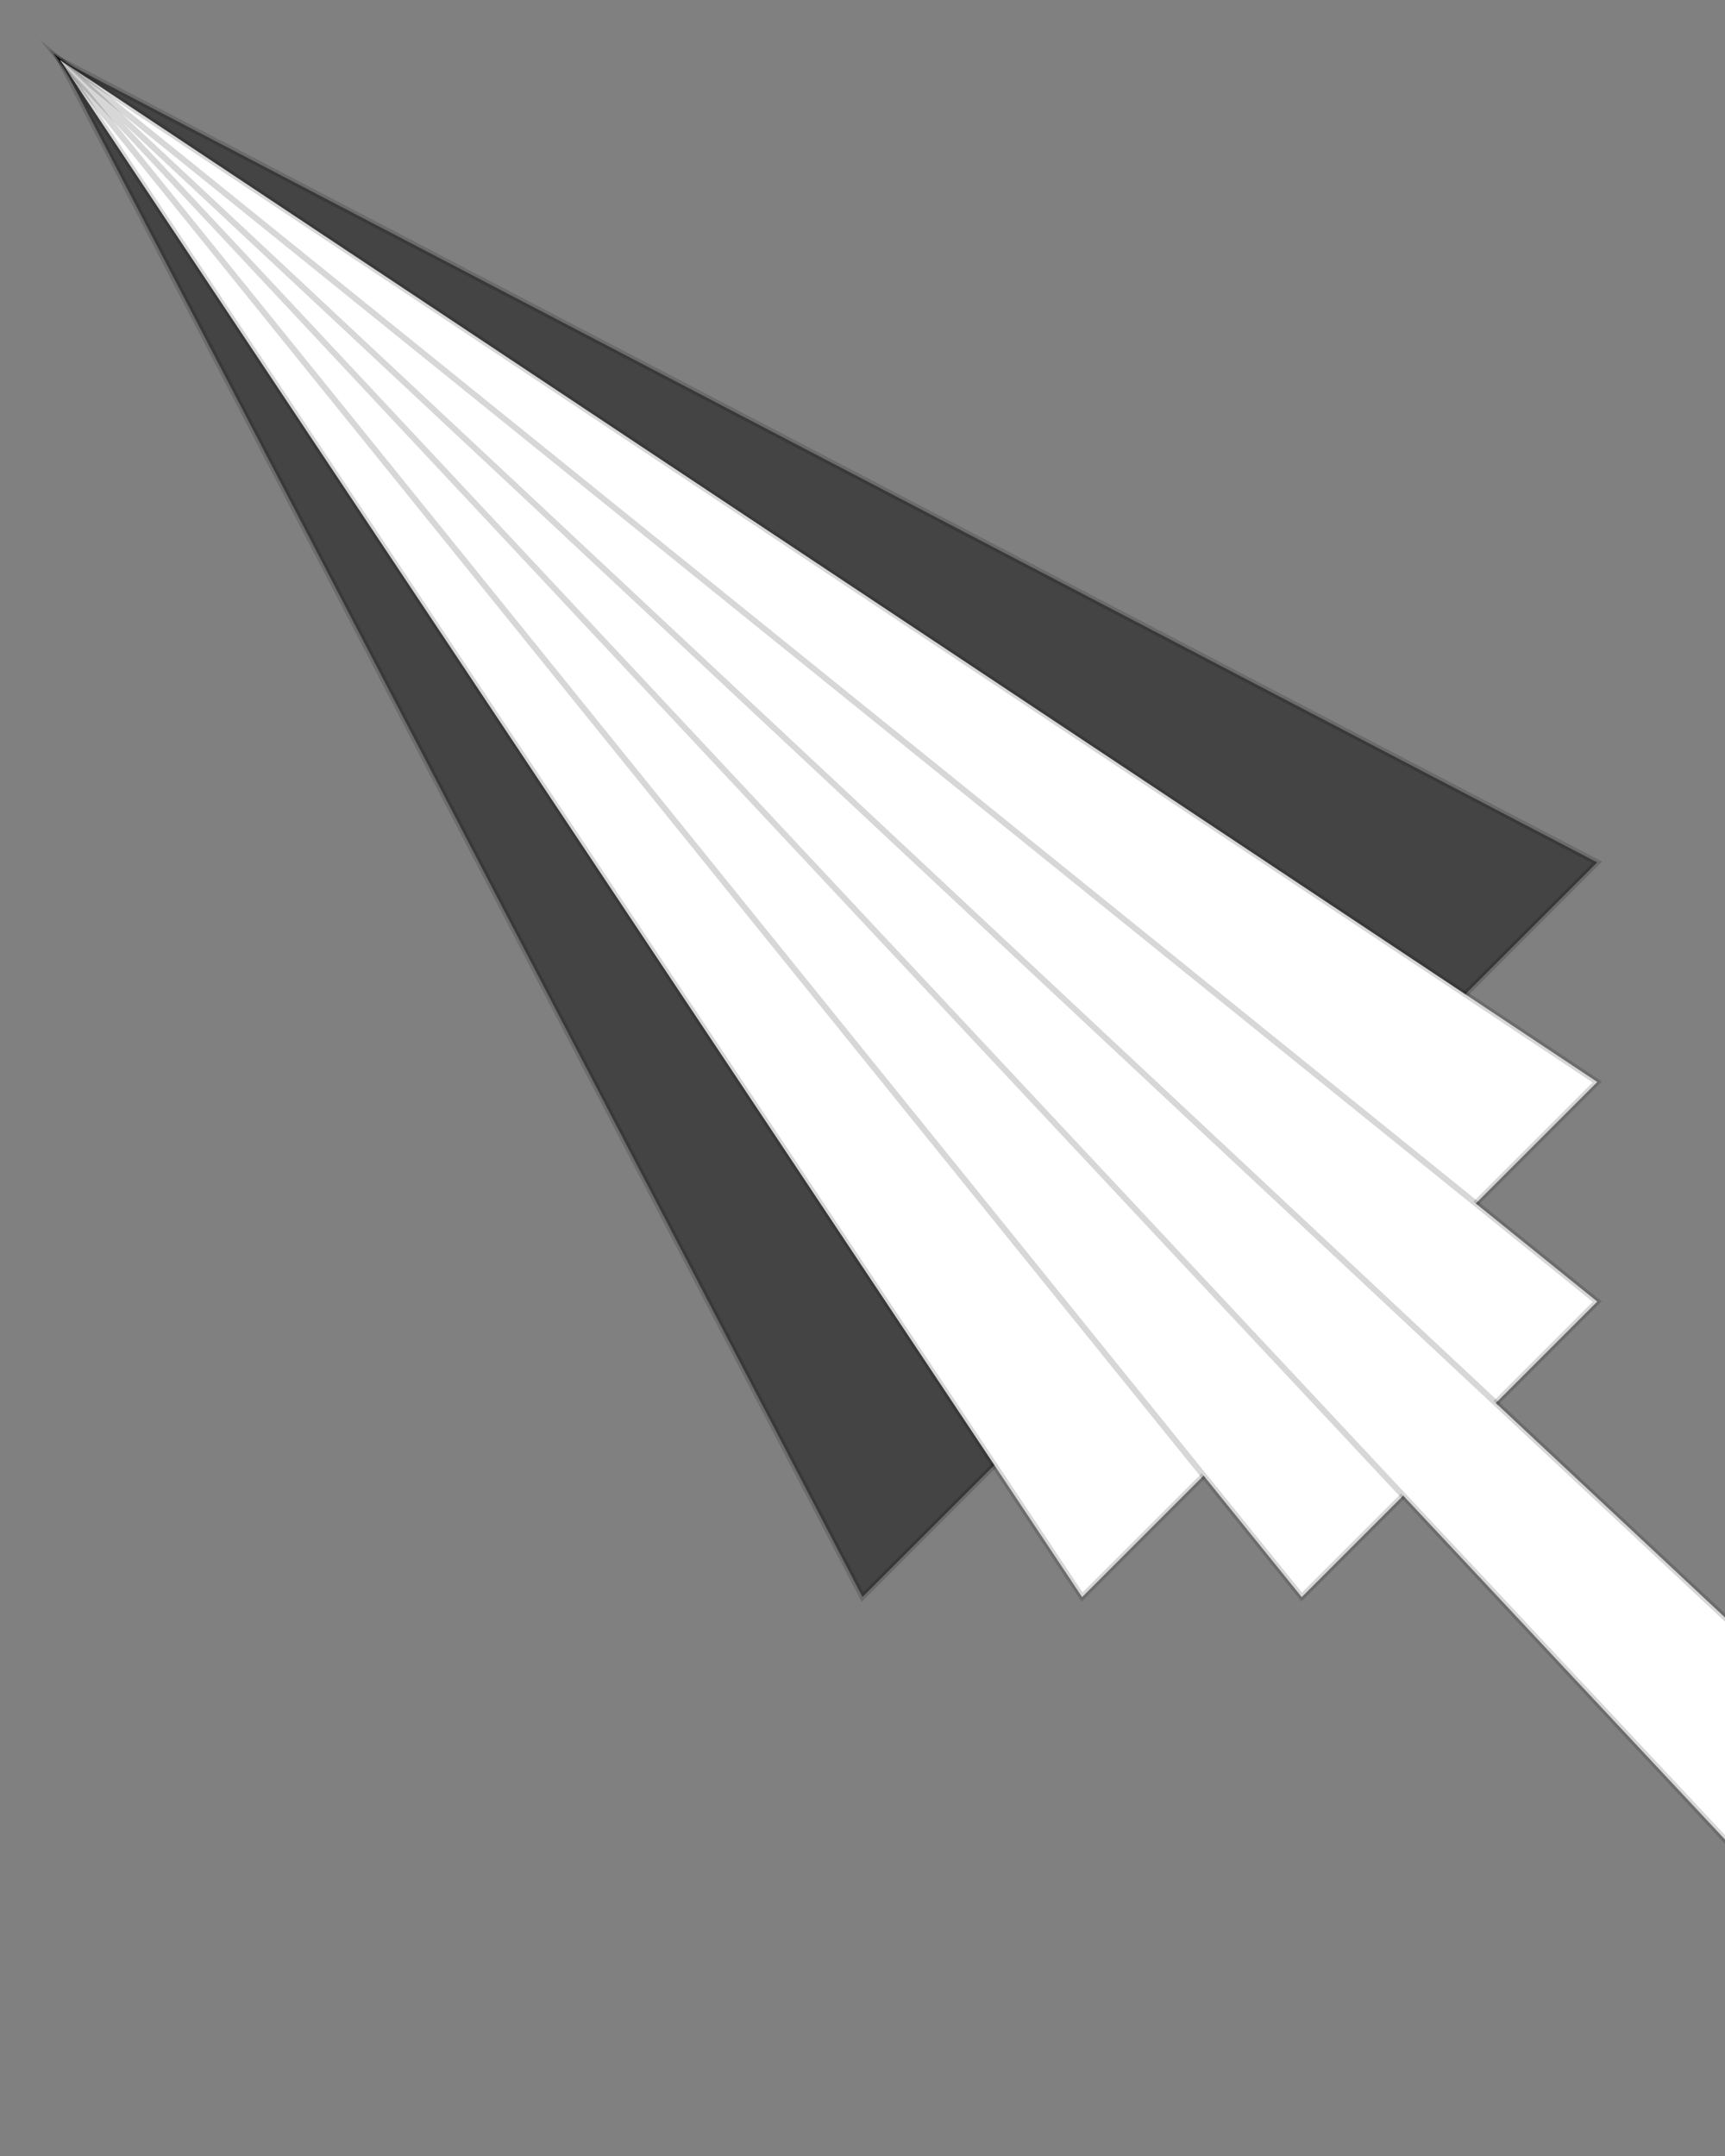 <?xml version="1.0"?>
<!DOCTYPE svg PUBLIC '-//W3C//DTD SVG 1.0//EN'
          'http://www.w3.org/TR/2001/REC-SVG-20010904/DTD/svg10.dtd'>
<svg xmlns:xlink="http://www.w3.org/1999/xlink" style="fill-opacity:1; color-rendering:auto; color-interpolation:auto; text-rendering:auto; stroke:black; stroke-linecap:square; stroke-miterlimit:10; shape-rendering:auto; stroke-opacity:1; fill:black; stroke-dasharray:none; font-weight:normal; stroke-width:1; font-family:'Dialog'; font-style:normal; stroke-linejoin:miter; font-size:12px; stroke-dashoffset:0; image-rendering:auto;" width="864" height="1080" xmlns="http://www.w3.org/2000/svg"
><rect width="100%" height="100%" fill="#808080" stroke="none"/><!--Generated by the Batik Graphics2D SVG Generator--><defs id="genericDefs"
  /><g
  ><g style="fill:white; stroke:white;"
    ><path style="stroke:none;" d="M432 540 L30 30 L540 432 Z"
    /></g
    ><g
    ><path style="fill:none;" d="M432 540 L30 30 L540 432 Z"
    /></g
    ><g style="fill:white; stroke-width:3; stroke-linecap:round; stroke:white;" transform="rotate(60)"
    ><path style="stroke:none;" d="M542 540 L30 30 L540 542 Z"
    /></g
    ><g transform="rotate(60)" style="stroke-linecap:round; fill-opacity:0.157; fill:rgb(0,0,0); stroke:rgb(0,0,0); stroke-width:3; stroke-opacity:0.157;"
    ><path style="fill:none;" d="M542 540 L30 30 L540 542 Z"
    /></g
    ><g style="fill:white; stroke-width:3; stroke-linecap:round; stroke:white;" transform="rotate(60)"
    ><path style="stroke:none;" d="M652 540 L30 30 L540 652 Z"
    /></g
    ><g transform="rotate(60)" style="stroke-linecap:round; fill-opacity:0.157; fill:rgb(0,0,0); stroke:rgb(0,0,0); stroke-width:3; stroke-opacity:0.157;"
    ><path style="fill:none;" d="M652 540 L30 30 L540 652 Z"
    /></g
    ><g style="fill:white; stroke-width:3; stroke-linecap:round; stroke:white;" transform="rotate(60)"
    ><path style="stroke:none;" d="M762 540 L30 30 L540 762 Z"
    /></g
    ><g transform="rotate(60)" style="stroke-linecap:round; fill-opacity:0.157; fill:rgb(0,0,0); stroke:rgb(0,0,0); stroke-width:3; stroke-opacity:0.157;"
    ><path style="fill:none;" d="M762 540 L30 30 L540 762 Z"
      /><path d="M872 540 L30 30 L540 872 Z" style="fill-opacity:0.537; stroke-opacity:0.537; stroke:none;" transform="rotate(60)"
      /><path d="M872 540 L30 30 L540 872 Z" style="fill:none;" transform="rotate(60)"
      /><path d="M982 540 L30 30 L540 982 Z" style="fill-opacity:0.894; stroke-opacity:0.894; stroke:none;" transform="rotate(120)"
      /><path d="M982 540 L30 30 L540 982 Z" style="fill:none;" transform="rotate(120)"
    /></g
    ><g style="fill:white; stroke-width:3; stroke-linecap:round; stroke:white;" transform="rotate(180)"
    ><path style="stroke:none;" d="M432 670 L30 30 L670 432 Z"
    /></g
    ><g transform="rotate(180)" style="stroke-linecap:round; fill-opacity:0.157; fill:rgb(0,0,0); stroke:rgb(0,0,0); stroke-width:3; stroke-opacity:0.157;"
    ><path style="fill:none;" d="M432 670 L30 30 L670 432 Z"
    /></g
    ><g style="fill:white; stroke-width:3; stroke-linecap:round; stroke:white;" transform="rotate(180)"
    ><path style="stroke:none;" d="M542 670 L30 30 L670 542 Z"
    /></g
    ><g transform="rotate(180)" style="stroke-linecap:round; fill-opacity:0.157; fill:rgb(0,0,0); stroke:rgb(0,0,0); stroke-width:3; stroke-opacity:0.157;"
    ><path style="fill:none;" d="M542 670 L30 30 L670 542 Z"
    /></g
    ><g style="fill:white; stroke-width:3; stroke-linecap:round; stroke:white;" transform="rotate(180)"
    ><path style="stroke:none;" d="M652 670 L30 30 L670 652 Z"
    /></g
    ><g transform="rotate(180)" style="stroke-linecap:round; fill-opacity:0.157; fill:rgb(0,0,0); stroke:rgb(0,0,0); stroke-width:3; stroke-opacity:0.157;"
    ><path style="fill:none;" d="M652 670 L30 30 L670 652 Z"
    /></g
    ><g style="stroke-linecap:round; stroke-width:3;" transform="rotate(240)"
    ><path style="stroke:none;" d="M762 670 L30 30 L670 762 Z"
    /></g
    ><g transform="rotate(240)" style="stroke-linecap:round; fill-opacity:0.157; fill:rgb(0,0,0); stroke:rgb(0,0,0); stroke-width:3; stroke-opacity:0.157;"
    ><path style="fill:none;" d="M762 670 L30 30 L670 762 Z"
      /><path d="M872 670 L30 30 L670 872 Z" style="fill-opacity:0.608; stroke-opacity:0.608; stroke:none;" transform="rotate(60)"
      /><path d="M872 670 L30 30 L670 872 Z" style="fill:none;" transform="rotate(60)"
    /></g
    ><g style="fill:white; stroke-width:3; stroke-linecap:round; stroke:white;" transform="rotate(300)"
    ><path style="stroke:none;" d="M982 670 L30 30 L670 982 Z"
    /></g
    ><g transform="rotate(300)" style="stroke-linecap:round; fill-opacity:0.157; fill:rgb(0,0,0); stroke:rgb(0,0,0); stroke-width:3; stroke-opacity:0.157;"
    ><path style="fill:none;" d="M982 670 L30 30 L670 982 Z"
      /><path d="M432 800 L30 30 L800 432 Z" style="fill-opacity:0.471; stroke-opacity:0.471; stroke:none;" transform="rotate(60)"
      /><path d="M432 800 L30 30 L800 432 Z" style="fill:none;" transform="rotate(60)"
    /></g
    ><g style="fill:white; stroke-width:3; stroke-linecap:round; stroke:white;" transform="rotate(360)"
    ><path style="stroke:none;" d="M542 800 L30 30 L800 542 Z"
    /></g
    ><g transform="rotate(360)" style="stroke-linecap:round; fill-opacity:0.157; fill:rgb(0,0,0); stroke:rgb(0,0,0); stroke-width:3; stroke-opacity:0.157;"
    ><path style="fill:none;" d="M542 800 L30 30 L800 542 Z"
    /></g
    ><g style="fill:white; stroke-width:3; stroke-linecap:round; stroke:white;" transform="rotate(360)"
    ><path style="stroke:none;" d="M652 800 L30 30 L800 652 Z"
    /></g
    ><g transform="rotate(360)" style="stroke-linecap:round; fill-opacity:0.157; fill:rgb(0,0,0); stroke:rgb(0,0,0); stroke-width:3; stroke-opacity:0.157;"
    ><path style="fill:none;" d="M652 800 L30 30 L800 652 Z"
      /><path d="M762 800 L30 30 L800 762 Z" style="fill-opacity:0.973; stroke-opacity:0.973; stroke:none;" transform="rotate(60)"
      /><path d="M762 800 L30 30 L800 762 Z" style="fill:none;" transform="rotate(60)"
    /></g
    ><g style="fill:white; stroke-width:3; stroke-linecap:round; stroke:white;" transform="rotate(480)"
    ><path style="stroke:none;" d="M872 800 L30 30 L800 872 Z"
    /></g
    ><g transform="rotate(480)" style="stroke-linecap:round; fill-opacity:0.157; fill:rgb(0,0,0); stroke:rgb(0,0,0); stroke-width:3; stroke-opacity:0.157;"
    ><path style="fill:none;" d="M872 800 L30 30 L800 872 Z"
      /><path d="M982 800 L30 30 L800 982 Z" style="fill-opacity:0.455; stroke-opacity:0.455; stroke:none;" transform="rotate(60)"
      /><path d="M982 800 L30 30 L800 982 Z" style="fill:none;" transform="rotate(60)"
    /></g
    ><g style="fill:white; stroke-width:3; stroke-linecap:round; stroke:white;" transform="rotate(540)"
    ><path style="stroke:none;" d="M432 930 L30 30 L930 432 Z"
    /></g
    ><g transform="rotate(540)" style="stroke-linecap:round; fill-opacity:0.157; fill:rgb(0,0,0); stroke:rgb(0,0,0); stroke-width:3; stroke-opacity:0.157;"
    ><path style="fill:none;" d="M432 930 L30 30 L930 432 Z"
    /></g
    ><g style="fill:white; stroke-width:3; stroke-linecap:round; stroke:white;" transform="rotate(540)"
    ><path style="stroke:none;" d="M542 930 L30 30 L930 542 Z"
    /></g
    ><g transform="rotate(540)" style="stroke-linecap:round; fill-opacity:0.157; fill:rgb(0,0,0); stroke:rgb(0,0,0); stroke-width:3; stroke-opacity:0.157;"
    ><path style="fill:none;" d="M542 930 L30 30 L930 542 Z"
      /><path d="M652 930 L30 30 L930 652 Z" style="fill-opacity:0.51; stroke-opacity:0.51; stroke:none;" transform="rotate(60)"
      /><path d="M652 930 L30 30 L930 652 Z" style="fill:none;" transform="rotate(60)"
      /><path d="M762 930 L30 30 L930 762 Z" style="fill-opacity:0.835; stroke-opacity:0.835; stroke:none;" transform="rotate(120)"
      /><path d="M762 930 L30 30 L930 762 Z" style="fill:none;" transform="rotate(120)"
    /></g
    ><g style="fill:white; stroke-width:3; stroke-linecap:round; stroke:white;" transform="rotate(720)"
    ><path style="stroke:none;" d="M872 930 L30 30 L930 872 Z"
    /></g
    ><g transform="rotate(720)" style="stroke-linecap:round; fill-opacity:0.157; fill:rgb(0,0,0); stroke:rgb(0,0,0); stroke-width:3; stroke-opacity:0.157;"
    ><path style="fill:none;" d="M872 930 L30 30 L930 872 Z"
    /></g
    ><g style="fill:white; stroke-width:3; stroke-linecap:round; stroke:white;" transform="rotate(780)"
    ><path style="stroke:none;" d="M982 930 L30 30 L930 982 Z"
    /></g
    ><g transform="rotate(780)" style="stroke-linecap:round; fill-opacity:0.157; fill:rgb(0,0,0); stroke:rgb(0,0,0); stroke-width:3; stroke-opacity:0.157;"
    ><path style="fill:none;" d="M982 930 L30 30 L930 982 Z"
    /></g
  ></g
></svg
>
